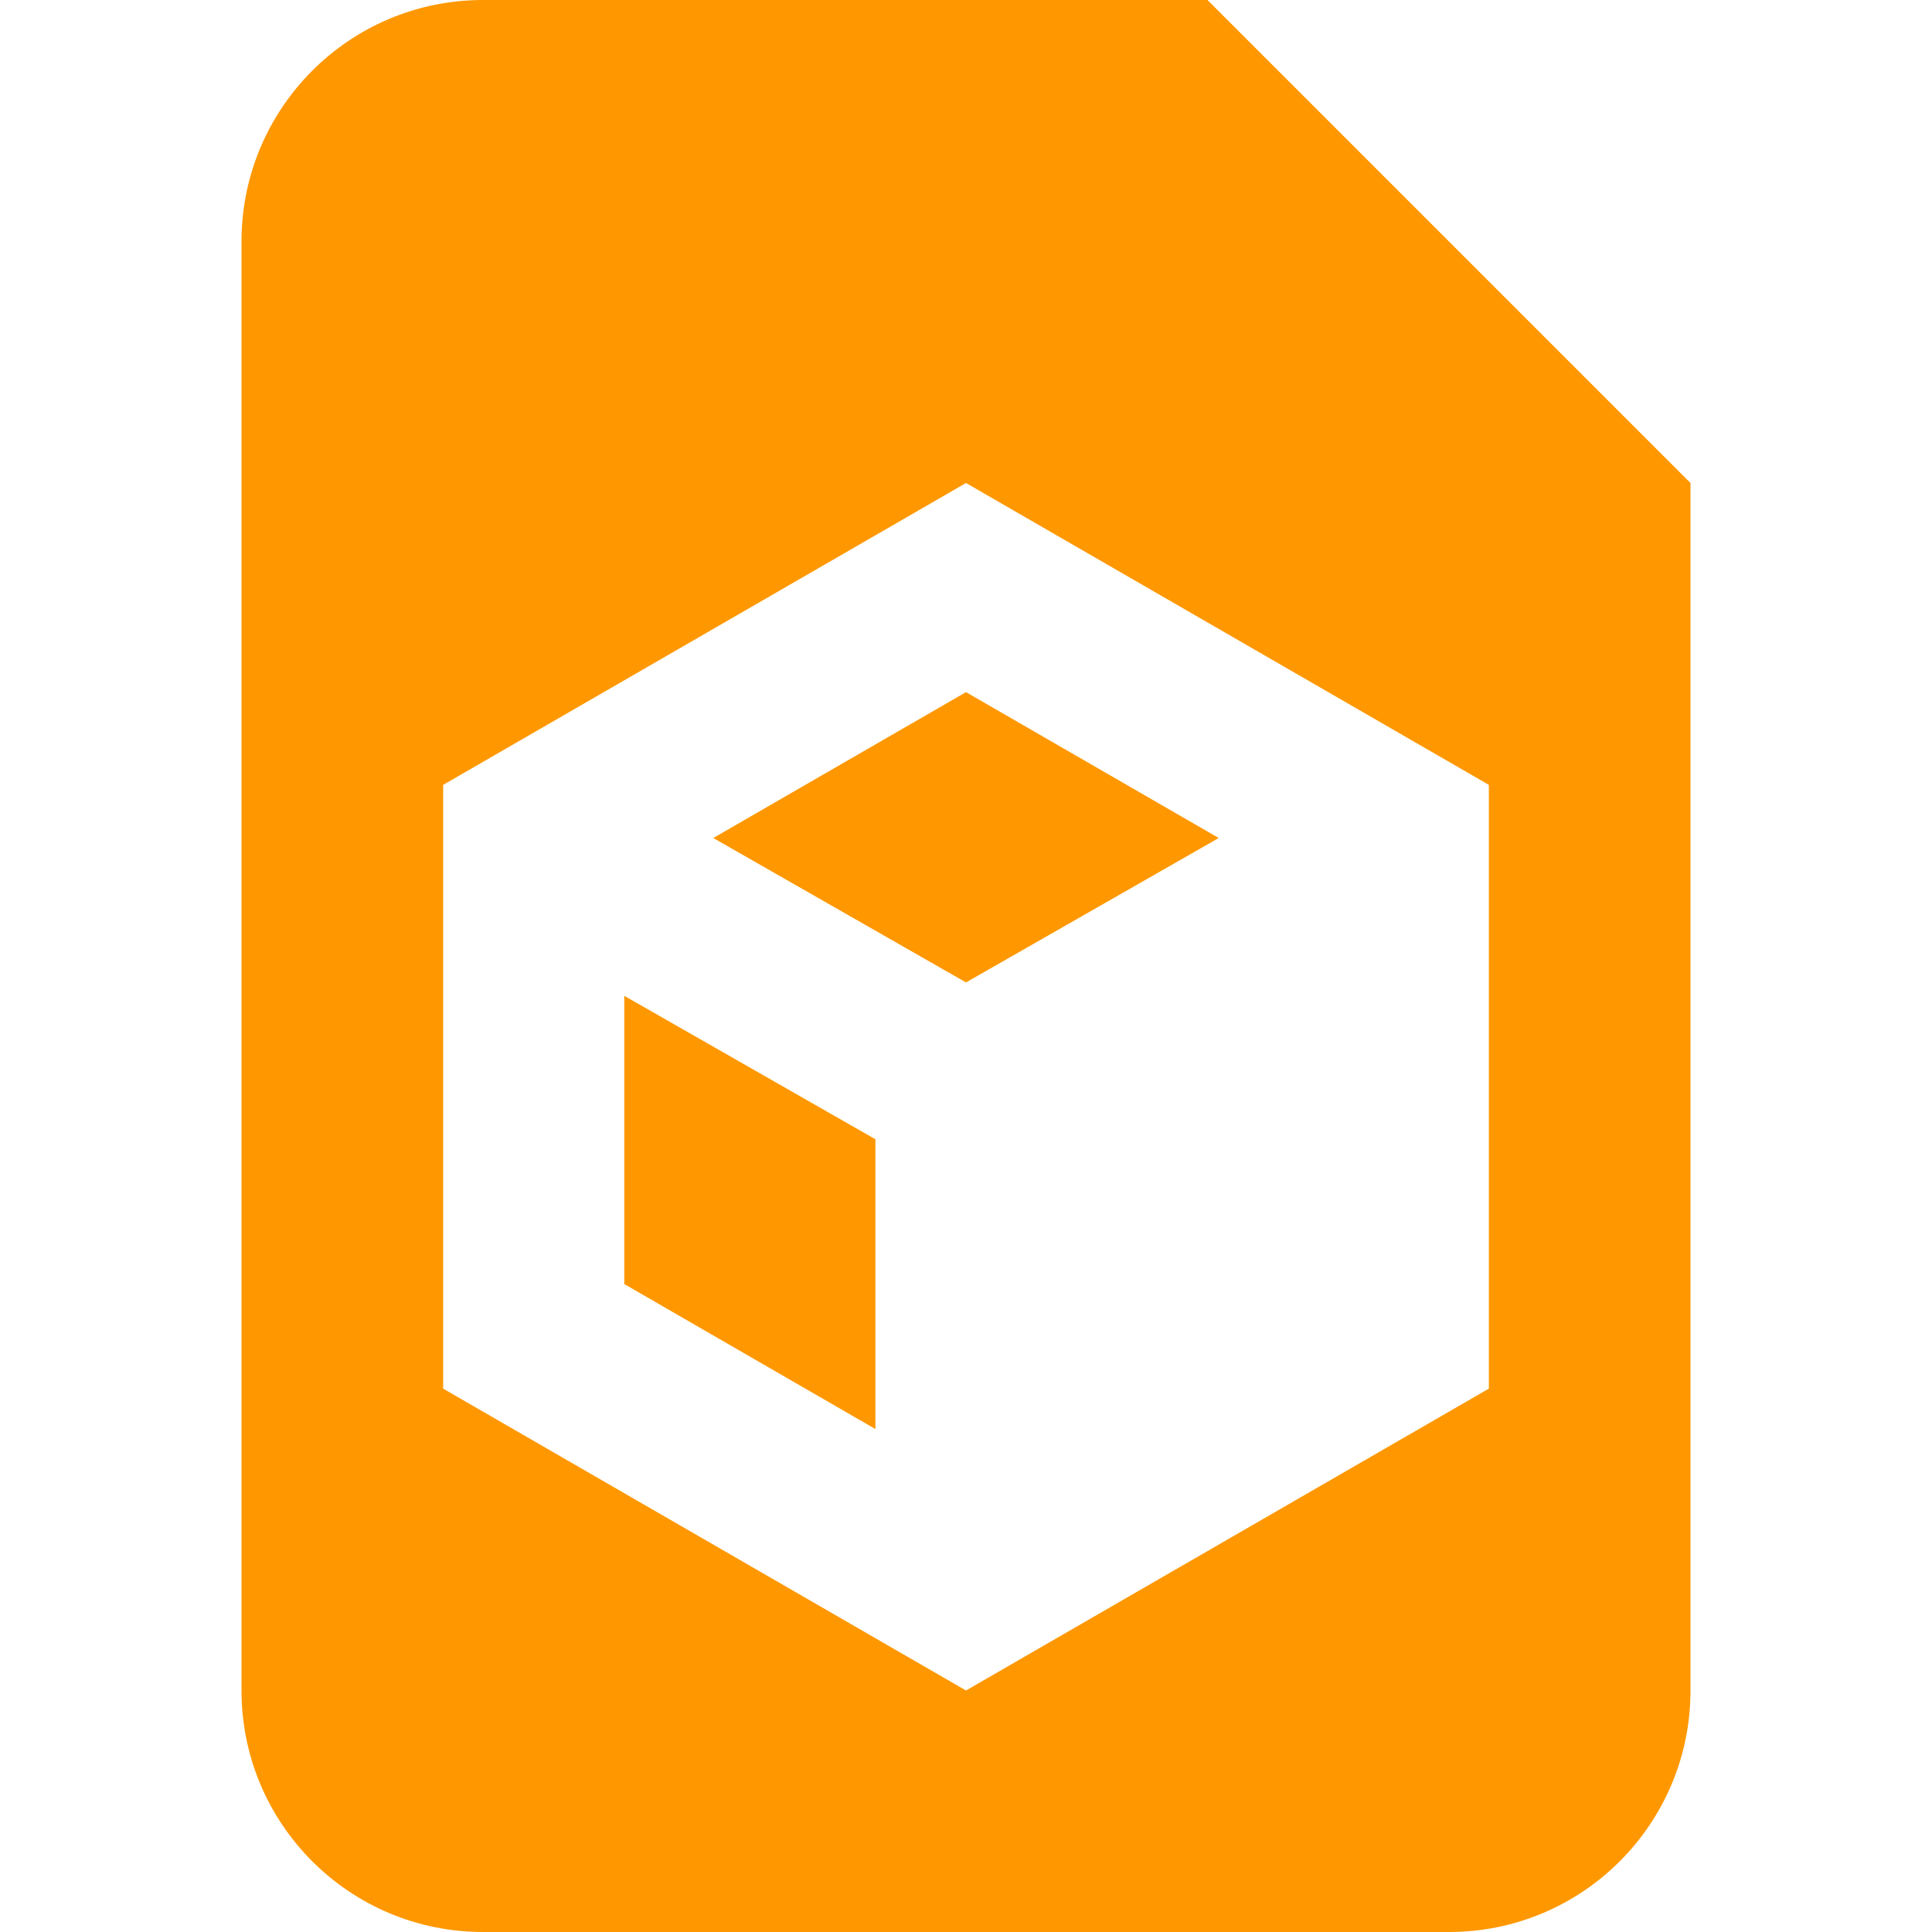 <svg width="16" height="16" viewBox="0 0 16 16" fill="none" xmlns="http://www.w3.org/2000/svg">
<path fill-rule="evenodd" clip-rule="evenodd" d="M2 14C2 15.105 2.895 16 4 16H12C13.105 16 14 15.105 14 14V4L10 0H4C2.895 0 2 0.895 2 2V14ZM8 4L12.33 6.5V11.5L8 14L3.67 11.5V6.5L8 4ZM8 5.732L5.907 6.94L8 8.136L10.093 6.94L8 5.732ZM5.17 8.247V10.634L7.25 11.835V9.435L5.17 8.247Z" fill="#FF9800"/>
</svg>
